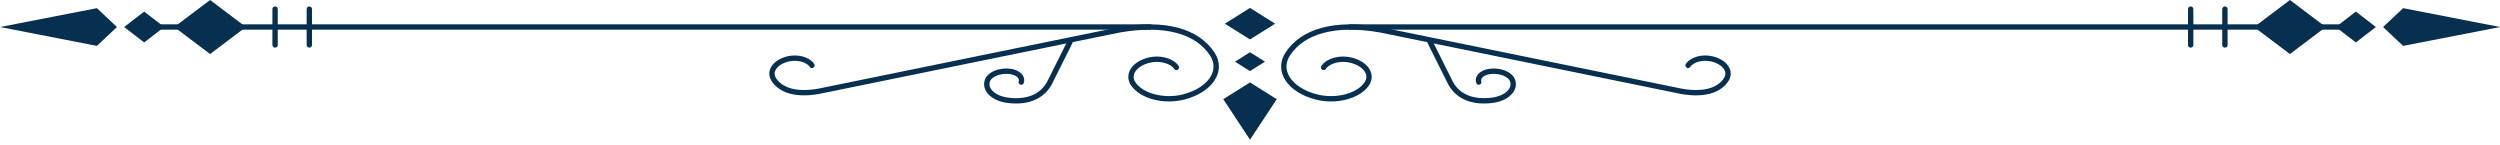<svg width="467" height="27" viewBox="0 0 467 27" fill="none" xmlns="http://www.w3.org/2000/svg">
<path d="M29.118 5.047H214.794" stroke="#073050" stroke-miterlimit="10" stroke-linecap="round" stroke-linejoin="round"/>
<path d="M39.246 0L32.552 5.047L39.246 10.095L45.937 5.047L39.246 0Z" fill="#073050"/>
<path d="M26.931 2.163L23.189 5.047L26.931 7.932L30.673 5.047L26.931 2.163Z" fill="#073050"/>
<path d="M18.103 1.523L0 5.048L18.103 8.572L21.845 5.048L18.103 1.523Z" fill="#073050"/>
<path d="M51.386 1.705V8.392" stroke="#073050" stroke-miterlimit="10" stroke-linecap="round" stroke-linejoin="round"/>
<path d="M57.783 1.705V8.392" stroke="#073050" stroke-miterlimit="10" stroke-linecap="round" stroke-linejoin="round"/>
<path d="M437.882 5.047H252.209" stroke="#073050" stroke-miterlimit="10" stroke-linecap="round" stroke-linejoin="round"/>
<path d="M427.757 0L434.451 5.047L427.757 10.095L421.065 5.047L427.757 0Z" fill="#073050"/>
<path d="M440.071 2.163L443.813 5.047L440.071 7.932L436.327 5.047L440.071 2.163Z" fill="#073050"/>
<path d="M448.899 1.523L467 5.048L448.899 8.572L445.155 5.048L448.899 1.523Z" fill="#073050"/>
<path d="M415.614 1.705V8.392" stroke="#073050" stroke-miterlimit="10" stroke-linecap="round" stroke-linejoin="round"/>
<path d="M409.219 1.705V8.392" stroke="#073050" stroke-miterlimit="10" stroke-linecap="round" stroke-linejoin="round"/>
<path d="M315.333 12.209C316.072 11.093 318.112 10.564 319.892 11.027C322.297 11.654 323.439 13.387 322.438 14.897C321.085 16.939 318.202 17.78 314.099 17.059L257.883 5.575C249.363 4.077 243.374 5.822 240.567 10.063C238.491 13.2 240.859 16.798 245.853 18.102C249.546 19.065 253.785 17.966 255.321 15.647C256.456 13.932 255.163 11.964 252.432 11.252C250.412 10.725 248.095 11.325 247.254 12.594" stroke="#073050" stroke-miterlimit="10" stroke-linecap="round" stroke-linejoin="round"/>
<path d="M151.67 12.209C150.93 11.093 148.89 10.564 147.11 11.027C144.705 11.654 143.566 13.387 144.565 14.897C145.918 16.939 148.801 17.78 152.903 17.059L209.12 5.575C217.64 4.077 223.628 5.822 226.435 10.063C228.512 13.2 226.144 16.798 221.15 18.102C217.456 19.065 213.218 17.966 211.681 15.647C210.547 13.932 211.84 11.964 214.571 11.252C216.59 10.725 218.908 11.325 219.749 12.594" stroke="#073050" stroke-miterlimit="10" stroke-linecap="round" stroke-linejoin="round"/>
<path d="M199.851 7.883L196.022 15.543C194.584 18.158 191.747 19.203 188.184 18.722C185.549 18.366 183.875 16.737 184.44 15.083C184.858 13.86 186.778 13.083 188.726 13.345C190.167 13.54 191.083 14.43 190.773 15.334" stroke="#073050" stroke-miterlimit="10" stroke-linecap="round" stroke-linejoin="round"/>
<path d="M267.151 7.883L270.98 15.543C272.418 18.158 275.255 19.203 278.818 18.722C281.453 18.366 283.127 16.737 282.562 15.083C282.144 13.86 280.224 13.083 278.278 13.345C276.838 13.54 275.921 14.43 276.231 15.334" stroke="#073050" stroke-miterlimit="10" stroke-linecap="round" stroke-linejoin="round"/>
<path d="M233.497 9.76L230.693 11.52L233.497 13.28L236.3 11.52L233.497 9.76Z" fill="#073050"/>
<path d="M233.496 1.477L228.801 4.425L233.496 7.373L238.192 4.425L233.496 1.477Z" fill="#073050"/>
<path d="M233.501 15.392L228.505 18.53L233.501 26.094L238.497 18.53L233.501 15.392Z" fill="#073050"/>
</svg>
